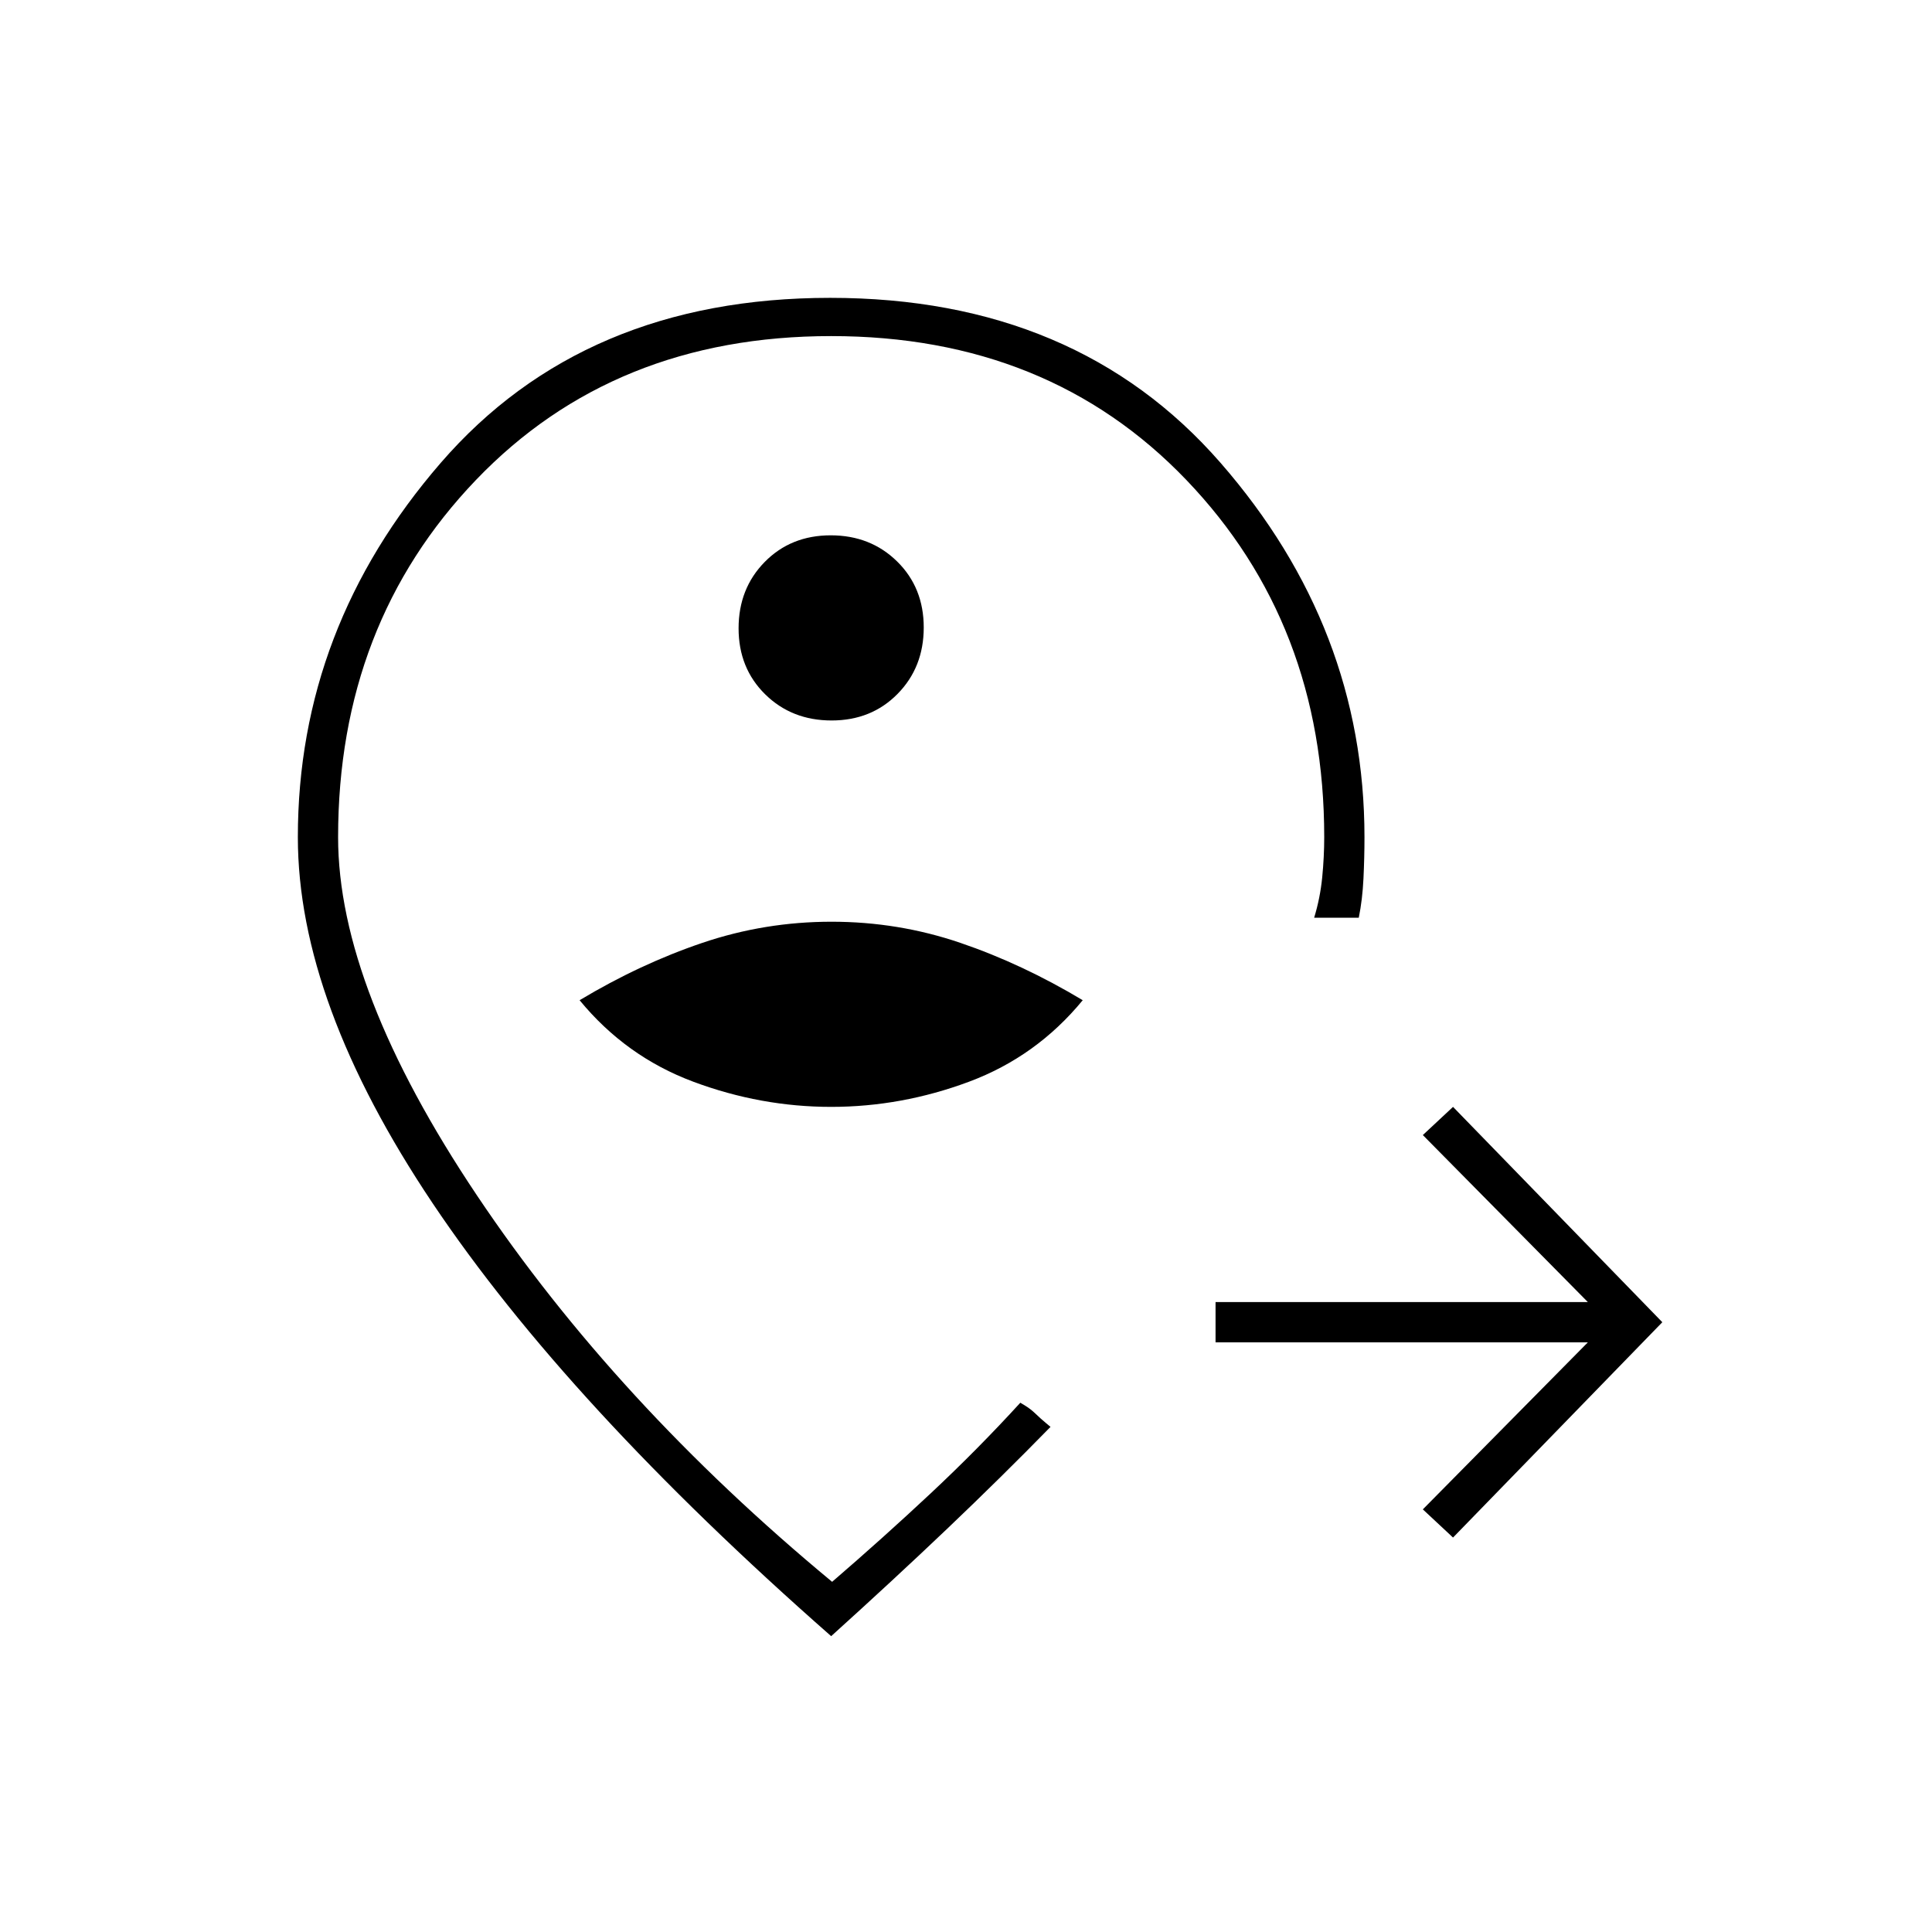 <svg xmlns="http://www.w3.org/2000/svg" height="20" viewBox="0 -960 960 960" width="20"><path d="m722-196-15-14 82-83H604v-20h185l-82-83 15-14 104 107-104 107ZM413-410q35 0 68.5-12.5T538-463q-30-18-60.801-28.5-30.801-10.5-64-10.5T349-491.5Q318-481 288-463q23 28 56.5 40.5T413-410Zm.212-192Q433-602 446-615.212q13-13.213 13-33Q459-668 445.788-681q-13.213-13-33-13Q393-694 380-680.788q-13 13.213-13 33Q367-628 380.212-615q13.213 13 33 13ZM413-484Zm0 337Q282.025-262.108 215.012-362.054 148-462 148-544q0-104 71-186t193.5-82q122.5 0 194 82T678-544q0 9.964-.5 20.482Q677-513 675.169-504H653q3-9.842 4-20.074 1-10.232 1-19.926 0-106-68.5-177.5T413-793q-108 0-176.5 71.5T168-544q0 75 69 178t176.476 192Q439-196 462.5-218t44.5-45l2.577 1.577q2.577 1.577 5.092 4 2.515 2.423 4.923 4.423l2.408 2q-24.515 25.084-51.258 50.542Q444-175 413-147Z"/></svg>